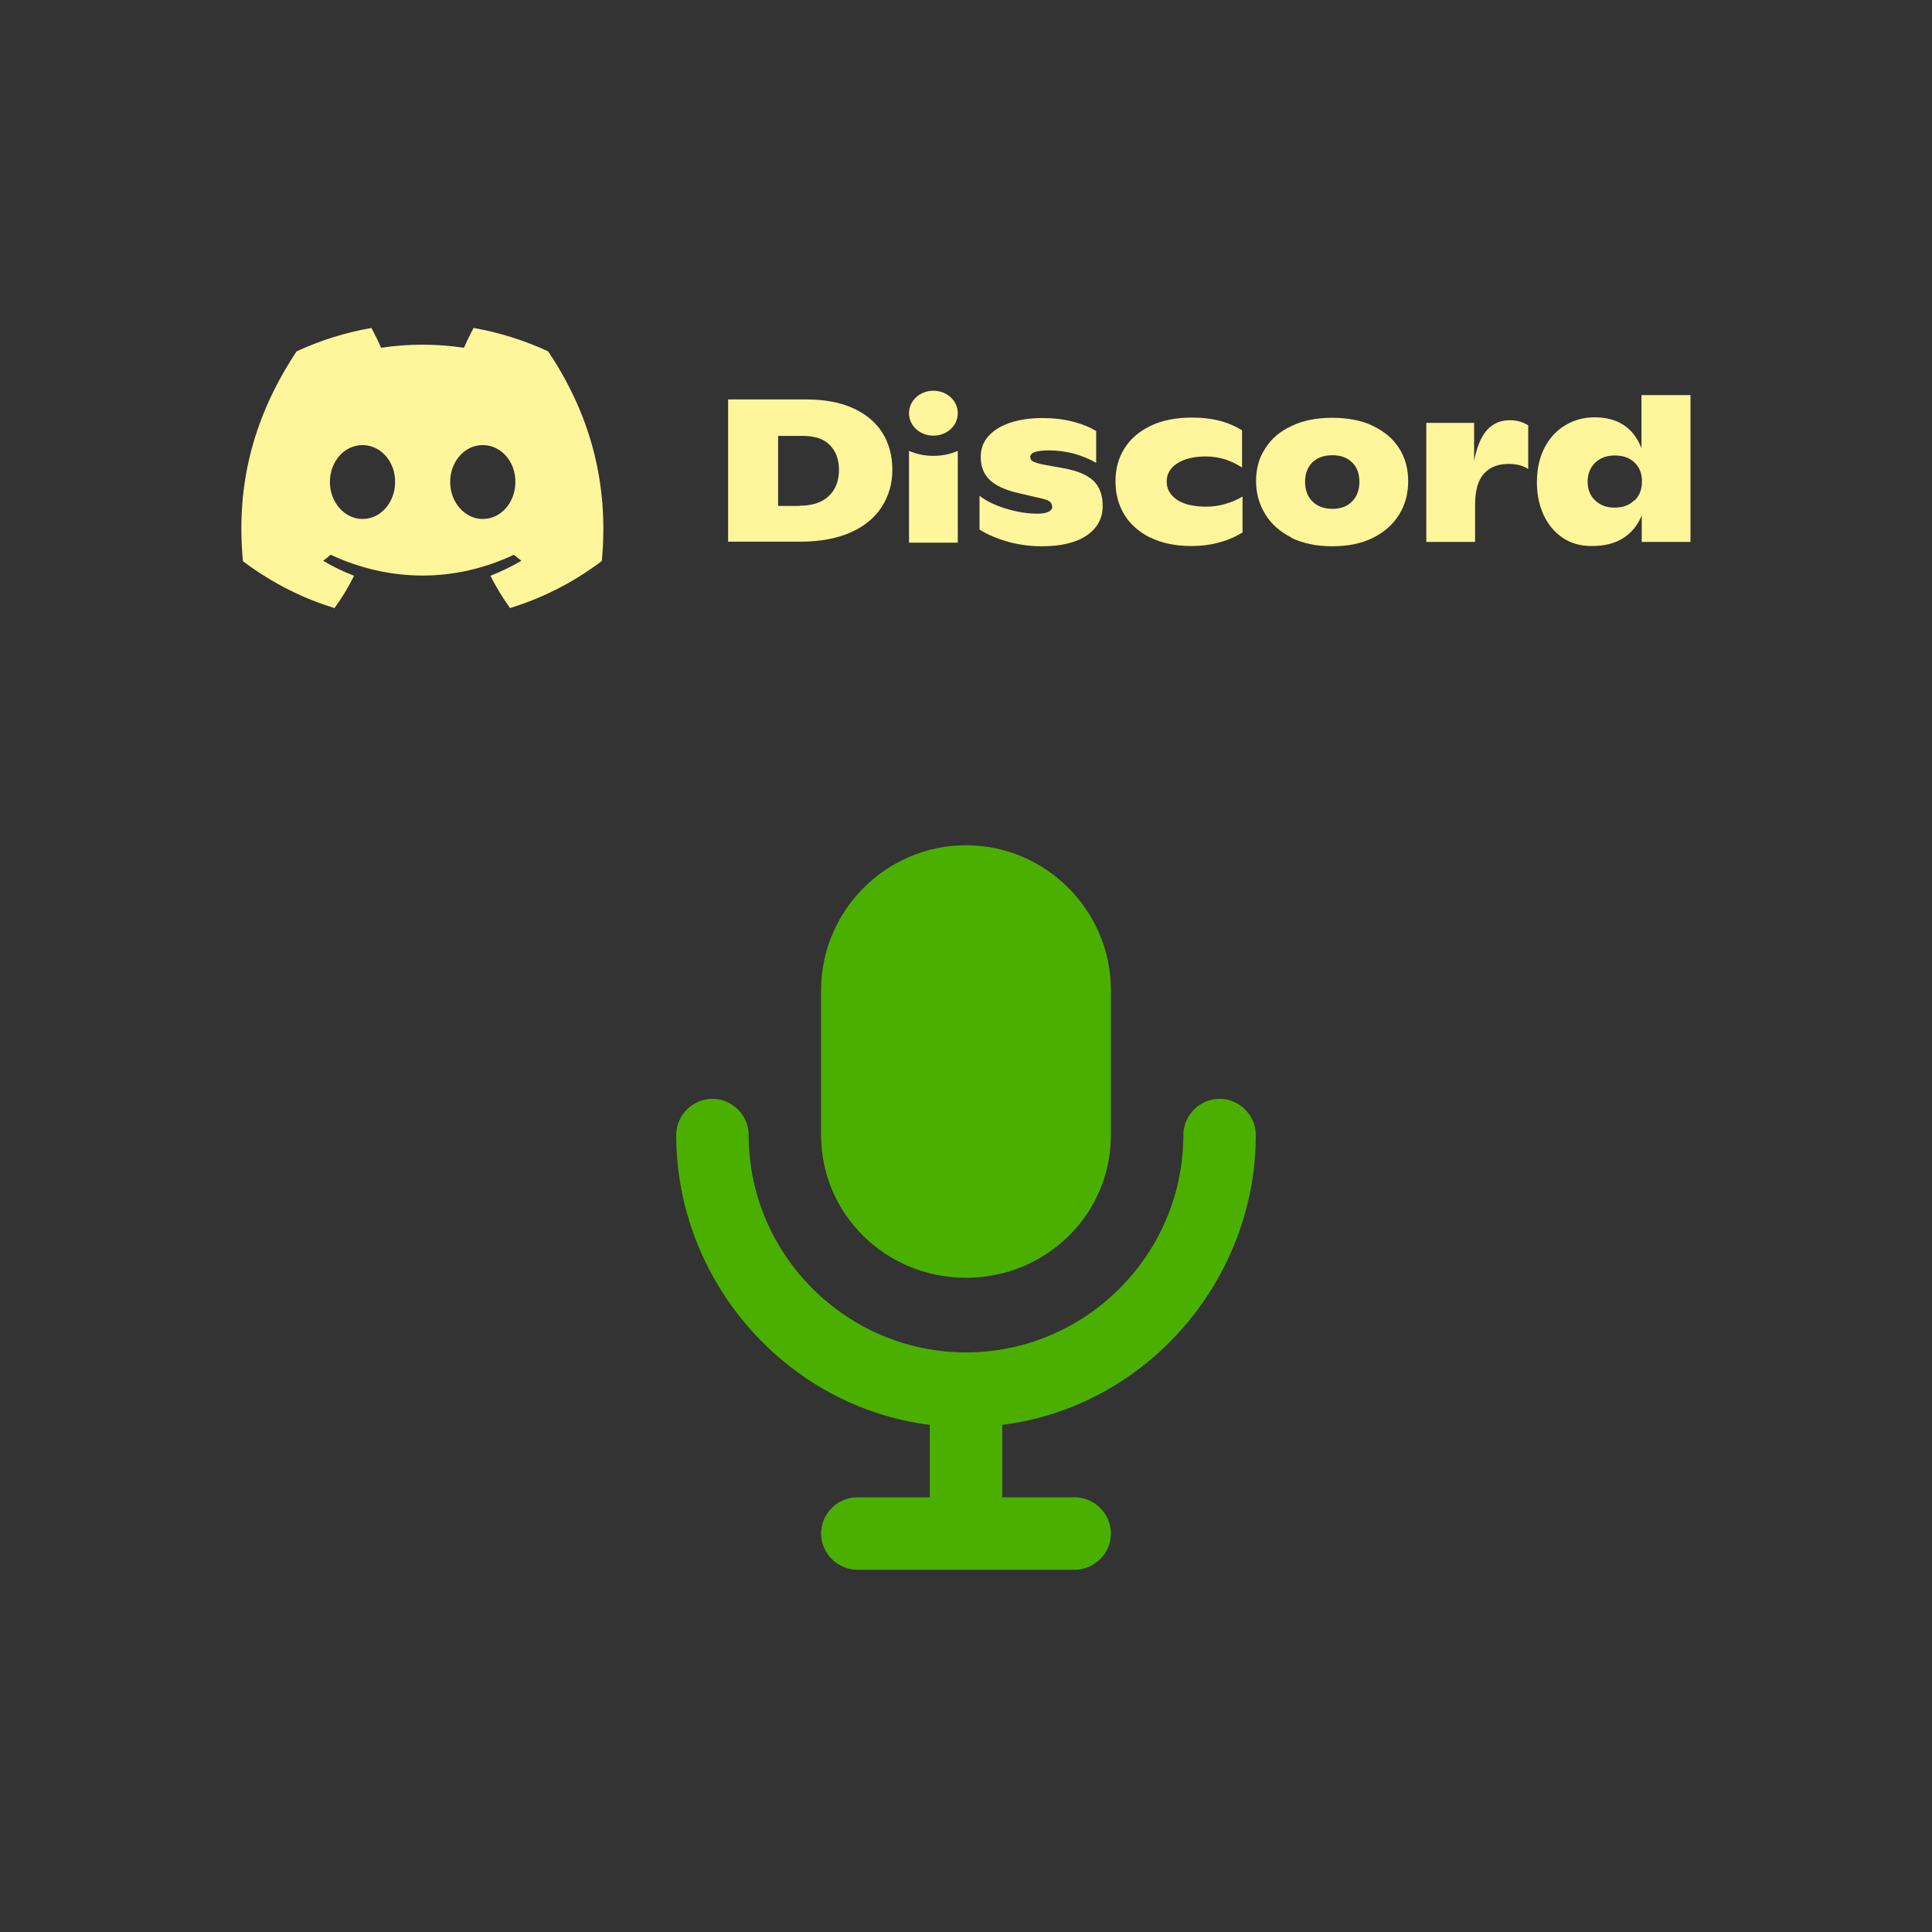 <?xml version="1.0" encoding="UTF-8"?><svg id="unmuted" xmlns="http://www.w3.org/2000/svg" viewBox="0 0 80 80"><rect x="0" y="0" width="80" height="80" fill="#333333" stroke="none"/><defs><style>.cls-1{fill:#4baf00;}.cls-1,.cls-2{stroke-width:0px;}.cls-2{fill:#fff59b;}</style></defs><path class="cls-1" d="M40,35c-3.3,0-6,2.7-6,6v6c0,3.3,2.7,5.91,6,5.91s6-2.61,6-5.91v-6c0-3.3-2.7-6-6-6Z"/><path class="cls-1" d="M31,47c0-.82-.68-1.5-1.5-1.5s-1.5.68-1.5,1.5c0,6.02,4.53,11.25,10.5,12v3h-3c-.82,0-1.5.68-1.5,1.5s.68,1.5,1.5,1.5h9c.82,0,1.5-.68,1.5-1.5s-.68-1.5-1.5-1.5h-3v-3c5.97-.75,10.5-5.98,10.5-12,0-.82-.68-1.5-1.5-1.5s-1.5.68-1.5,1.5c0,4.95-4.05,9-9,9s-9-4.05-9-9Z"/><path class="cls-2" d="M22.7,14.55c-.97-.45-2.01-.78-3.09-.97-.13.24-.29.57-.4.82-1.15-.17-2.3-.17-3.43,0-.11-.26-.27-.58-.4-.82-1.09.19-2.13.52-3.1.97-1.96,2.96-2.49,5.84-2.22,8.69,1.3.97,2.56,1.56,3.79,1.94.31-.42.58-.87.81-1.34-.45-.17-.88-.38-1.28-.62.11-.08.21-.16.31-.25,2.47,1.15,5.15,1.15,7.59,0,.1.09.21.17.31.25-.41.24-.84.45-1.28.62.23.47.51.92.81,1.34,1.24-.39,2.5-.97,3.8-1.95.31-3.3-.53-6.16-2.23-8.69ZM15.01,21.49c-.74,0-1.35-.69-1.35-1.53s.59-1.53,1.35-1.53,1.36.69,1.35,1.53c0,.84-.59,1.53-1.35,1.53ZM19.99,21.49c-.74,0-1.35-.69-1.35-1.53s.59-1.53,1.35-1.53,1.36.69,1.35,1.53c0,.84-.59,1.53-1.35,1.53Z"/><path class="cls-2" d="M30.15,16.54h3.22c.78,0,1.43.12,1.97.37.54.25.94.59,1.21,1.03.27.44.4.95.4,1.51s-.14,1.06-.42,1.51c-.28.45-.7.81-1.27,1.07-.57.26-1.28.4-2.12.4h-2.99v-5.9ZM33.11,20.94c.52,0,.92-.13,1.21-.4.28-.27.42-.63.42-1.09,0-.43-.13-.77-.38-1.02-.25-.26-.63-.38-1.13-.38h-1.01v2.9h.89Z"/><path class="cls-2" d="M41.77,22.44c-.45-.12-.85-.29-1.21-.51v-1.4c.27.21.63.39,1.09.53.45.14.89.21,1.32.21.2,0,.35-.03.45-.08.1-.05.15-.12.15-.19,0-.08-.03-.15-.08-.21-.06-.06-.16-.1-.32-.14l-.99-.23c-.57-.13-.97-.32-1.21-.56-.24-.24-.36-.55-.36-.94,0-.33.1-.61.31-.85.21-.24.51-.43.89-.56.39-.13.84-.2,1.35-.2.46,0,.89.05,1.27.15.39.1.7.23.96.39v1.32c-.26-.16-.56-.28-.9-.38-.34-.09-.69-.14-1.05-.14-.52,0-.78.09-.78.27,0,.08.04.15.12.19.08.04.23.09.44.13l.83.15c.54.1.94.26,1.21.5.26.24.4.59.4,1.06,0,.51-.22.92-.66,1.22s-1.06.45-1.86.45c-.47,0-.93-.06-1.38-.18Z"/><path class="cls-2" d="M47.62,22.26c-.47-.24-.83-.56-1.07-.96s-.36-.86-.36-1.37.12-.96.37-1.36.61-.71,1.09-.94c.48-.23,1.05-.34,1.72-.34.83,0,1.51.18,2.06.53v1.54c-.19-.13-.42-.24-.67-.33-.26-.08-.53-.13-.82-.13-.51,0-.91.1-1.2.29-.29.19-.43.44-.43.75s.14.55.42.75c.28.19.69.29,1.22.29.27,0,.55-.04.81-.12.27-.08.5-.18.69-.3v1.49c-.61.37-1.31.56-2.11.56-.67,0-1.25-.12-1.72-.36Z"/><path class="cls-2" d="M53.48,22.26c-.48-.24-.84-.56-1.09-.97-.25-.41-.38-.87-.38-1.37s.12-.96.38-1.35c.25-.4.61-.71,1.09-.93.47-.23,1.04-.34,1.69-.34s1.22.11,1.69.34.83.53,1.08.93c.25.39.37.85.37,1.36s-.12.96-.37,1.37c-.25.41-.61.73-1.09.97-.48.24-1.04.35-1.69.35s-1.21-.12-1.69-.35ZM55.99,20.76c.2-.2.3-.48.3-.81s-.1-.61-.3-.8c-.2-.2-.47-.3-.82-.3s-.63.1-.83.3c-.2.2-.3.47-.3.8s.1.61.3.81c.2.2.48.31.83.31.35,0,.62-.1.82-.31Z"/><path class="cls-2" d="M63.28,17.6v1.82c-.21-.14-.48-.21-.82-.21-.44,0-.78.14-1.02.41-.24.27-.36.7-.36,1.27v1.55h-2.02v-4.93h1.98v1.57c.11-.57.29-1,.53-1.27.24-.27.56-.41.94-.41.29,0,.54.07.75.2Z"/><path class="cls-2" d="M70,16.37v6.07h-2.02v-1.1c-.17.42-.43.73-.78.95-.35.22-.78.32-1.29.32-.46,0-.86-.11-1.2-.34-.34-.23-.6-.54-.79-.94-.18-.4-.28-.84-.28-1.35,0-.52.09-.98.29-1.39.2-.41.48-.73.85-.96.37-.23.78-.35,1.25-.35.96,0,1.61.43,1.94,1.28v-2.2h2.02ZM67.68,20.73c.21-.2.31-.47.31-.8s-.1-.57-.3-.77c-.2-.2-.48-.3-.82-.3s-.61.1-.82.3c-.2.2-.31.46-.31.78s.1.58.31.78.47.3.81.3c.34,0,.61-.1.82-.31Z"/><path class="cls-2" d="M38.65,18.04c.56,0,1.01-.41,1.01-.93s-.45-.93-1.01-.93-1.01.41-1.01.93.45.93,1.01.93Z"/><path class="cls-2" d="M37.64,18.67c.62.27,1.38.28,2.02,0v3.8h-2.02v-3.8Z"/></svg>